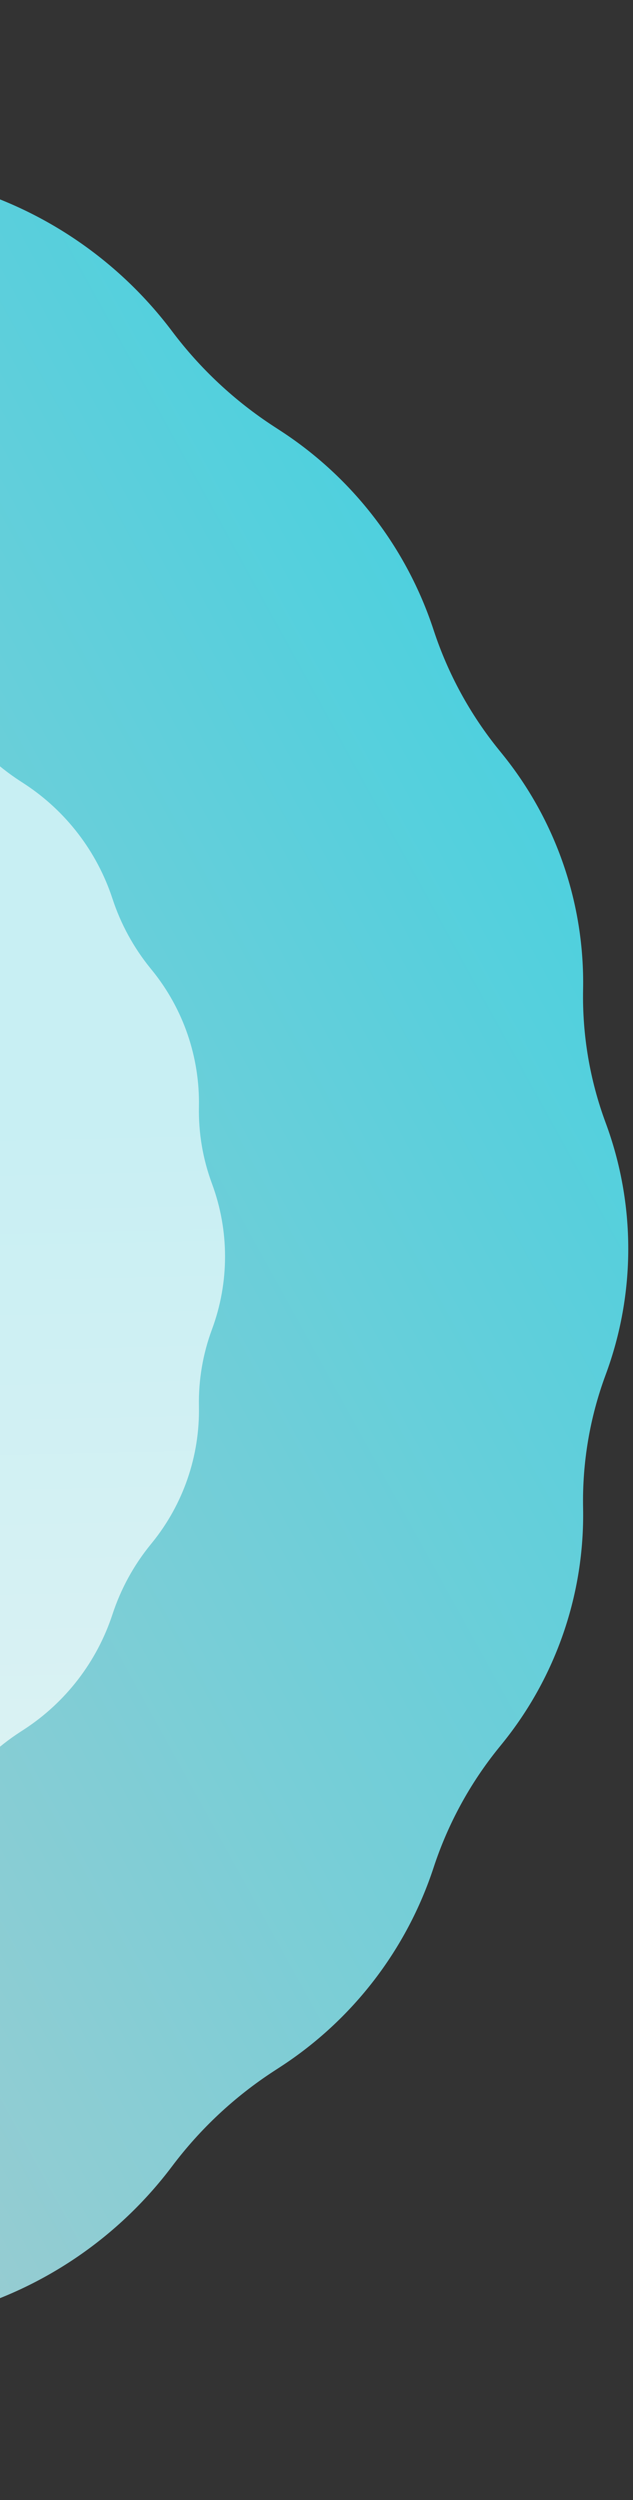 <svg width="98" height="387" viewBox="0 0 98 387" fill="none" xmlns="http://www.w3.org/2000/svg">
<rect x="0" y="0" width="98" height="387" fill="#333333" stroke="none"/>
<path d="M-130.931 3.719C-117.326 -0.649 -102.674 -0.649 -89.069 3.719C-81.95 6.004 -74.499 7.108 -67.023 6.982L-66.292 6.969C-52.322 6.734 -38.614 10.948 -27.179 18.976C-21.137 23.217 -14.413 26.421 -7.311 28.436L-6.156 28.764C6.935 32.479 18.47 40.407 26.646 51.285C30.995 57.072 36.336 62.067 42.405 66.015L43.431 66.683C54.609 73.954 62.976 84.852 67.13 97.523C69.343 104.273 72.776 110.576 77.252 116.093L77.736 116.69C86.09 126.991 90.531 139.925 90.273 153.185C90.136 160.21 91.32 167.204 93.764 173.792C98.433 186.38 98.433 200.224 93.764 212.812C91.32 219.4 90.136 226.393 90.273 233.419C90.531 246.679 86.09 259.613 77.736 269.913L77.252 270.51C72.776 276.028 69.343 282.33 67.13 289.081C62.976 301.752 54.609 312.649 43.431 319.921L42.405 320.589C36.336 324.536 30.995 329.531 26.646 335.319C18.47 346.197 6.935 354.125 -6.156 357.84L-7.311 358.168C-14.413 360.183 -21.137 363.387 -27.179 367.628C-38.614 375.656 -52.322 379.87 -66.292 379.634L-67.023 379.622C-74.499 379.496 -81.95 380.599 -89.069 382.885C-102.674 387.252 -117.326 387.252 -130.931 382.885C-138.05 380.599 -145.501 379.496 -152.977 379.622L-153.708 379.634C-167.677 379.87 -181.386 375.656 -192.821 367.628C-198.863 363.387 -205.587 360.183 -212.689 358.168L-213.844 357.84C-226.935 354.125 -238.47 346.197 -246.646 335.319C-250.995 329.531 -256.336 324.536 -262.405 320.589L-263.431 319.921C-274.609 312.649 -282.976 301.752 -287.13 289.081C-289.343 282.33 -292.776 276.028 -297.251 270.51L-297.736 269.913C-306.09 259.613 -310.531 246.679 -310.273 233.419C-310.136 226.393 -311.32 219.4 -313.764 212.812C-318.433 200.224 -318.433 186.38 -313.764 173.792C-311.32 167.204 -310.136 160.21 -310.273 153.185C-310.531 139.925 -306.09 126.991 -297.736 116.69L-297.251 116.093C-292.776 110.576 -289.343 104.273 -287.13 97.523C-282.976 84.851 -274.609 73.954 -263.431 66.683L-262.405 66.015C-256.336 62.067 -250.995 57.072 -246.646 51.285C-238.47 40.407 -226.935 32.479 -213.844 28.764L-212.689 28.436C-205.587 26.421 -198.863 23.217 -192.821 18.976C-181.386 10.948 -167.677 6.734 -153.708 6.969L-152.977 6.982C-145.501 7.108 -138.05 6.004 -130.931 3.719Z" fill="url(#paint0_linear_633_947)"/>
<path d="M-97.102 84.885C-89.236 82.359 -80.764 82.359 -72.898 84.885C-68.781 86.206 -64.473 86.844 -60.151 86.771L-59.728 86.764C-51.651 86.628 -43.725 89.065 -37.113 93.706C-33.62 96.159 -29.732 98.011 -25.625 99.176L-24.958 99.366C-17.388 101.514 -10.719 106.098 -5.992 112.387C-3.477 115.734 -0.388 118.622 3.12 120.904L3.714 121.29C10.177 125.495 15.014 131.796 17.416 139.122C18.696 143.025 20.681 146.669 23.269 149.86L23.549 150.205C28.379 156.16 30.947 163.639 30.798 171.306C30.719 175.368 31.403 179.412 32.816 183.221C35.516 190.499 35.516 198.504 32.816 205.782C31.403 209.591 30.719 213.635 30.798 217.697C30.947 225.364 28.379 232.842 23.549 238.798L23.269 239.143C20.681 242.334 18.696 245.978 17.416 249.881C15.014 257.207 10.177 263.508 3.714 267.713L3.12 268.098C-0.388 270.381 -3.477 273.269 -5.992 276.615C-10.719 282.905 -17.388 287.489 -24.958 289.637L-25.625 289.827C-29.732 290.992 -33.62 292.844 -37.113 295.297C-43.725 299.938 -51.651 302.375 -59.728 302.239L-60.151 302.232C-64.473 302.159 -68.781 302.797 -72.898 304.118C-80.764 306.643 -89.236 306.643 -97.102 304.118C-101.218 302.797 -105.527 302.159 -109.849 302.232L-110.272 302.239C-118.349 302.375 -126.275 299.938 -132.887 295.297C-136.38 292.844 -140.268 290.992 -144.374 289.827L-145.042 289.637C-152.612 287.489 -159.281 282.905 -164.008 276.615C-166.523 273.269 -169.611 270.381 -173.12 268.098L-173.714 267.713C-180.177 263.508 -185.014 257.207 -187.416 249.881C-188.696 245.978 -190.681 242.334 -193.269 239.143L-193.549 238.798C-198.379 232.842 -200.947 225.364 -200.798 217.697C-200.719 213.635 -201.403 209.591 -202.816 205.782C-205.515 198.504 -205.515 190.499 -202.816 183.221C-201.403 179.412 -200.719 175.368 -200.798 171.306C-200.947 163.639 -198.379 156.16 -193.549 150.205L-193.269 149.86C-190.681 146.669 -188.696 143.025 -187.416 139.122C-185.014 131.796 -180.177 125.495 -173.714 121.29L-173.12 120.904C-169.611 118.622 -166.523 115.734 -164.008 112.387C-159.281 106.098 -152.612 101.514 -145.042 99.366L-144.374 99.176C-140.268 98.011 -136.38 96.159 -132.887 93.706C-126.275 89.065 -118.349 86.628 -110.272 86.764L-109.849 86.771C-105.527 86.844 -101.218 86.206 -97.102 84.885Z" fill="url(#paint1_linear_633_947)"/>
<defs>
<linearGradient id="paint0_linear_633_947" x1="66.323" y1="88.014" x2="-106.255" y2="183.305" gradientUnits="userSpaceOnUse">
<stop stop-color="#4ED0DE"/>
<stop offset="1" stop-color="#99CCD1"/>
</linearGradient>
<linearGradient id="paint1_linear_633_947" x1="-42.593" y1="93.782" x2="-37.776" y2="308.115" gradientUnits="userSpaceOnUse">
<stop offset="0.378" stop-color="#C8EFF3"/>
<stop offset="0.857" stop-color="#DBF2F3"/>
</linearGradient>
</defs>
</svg>
